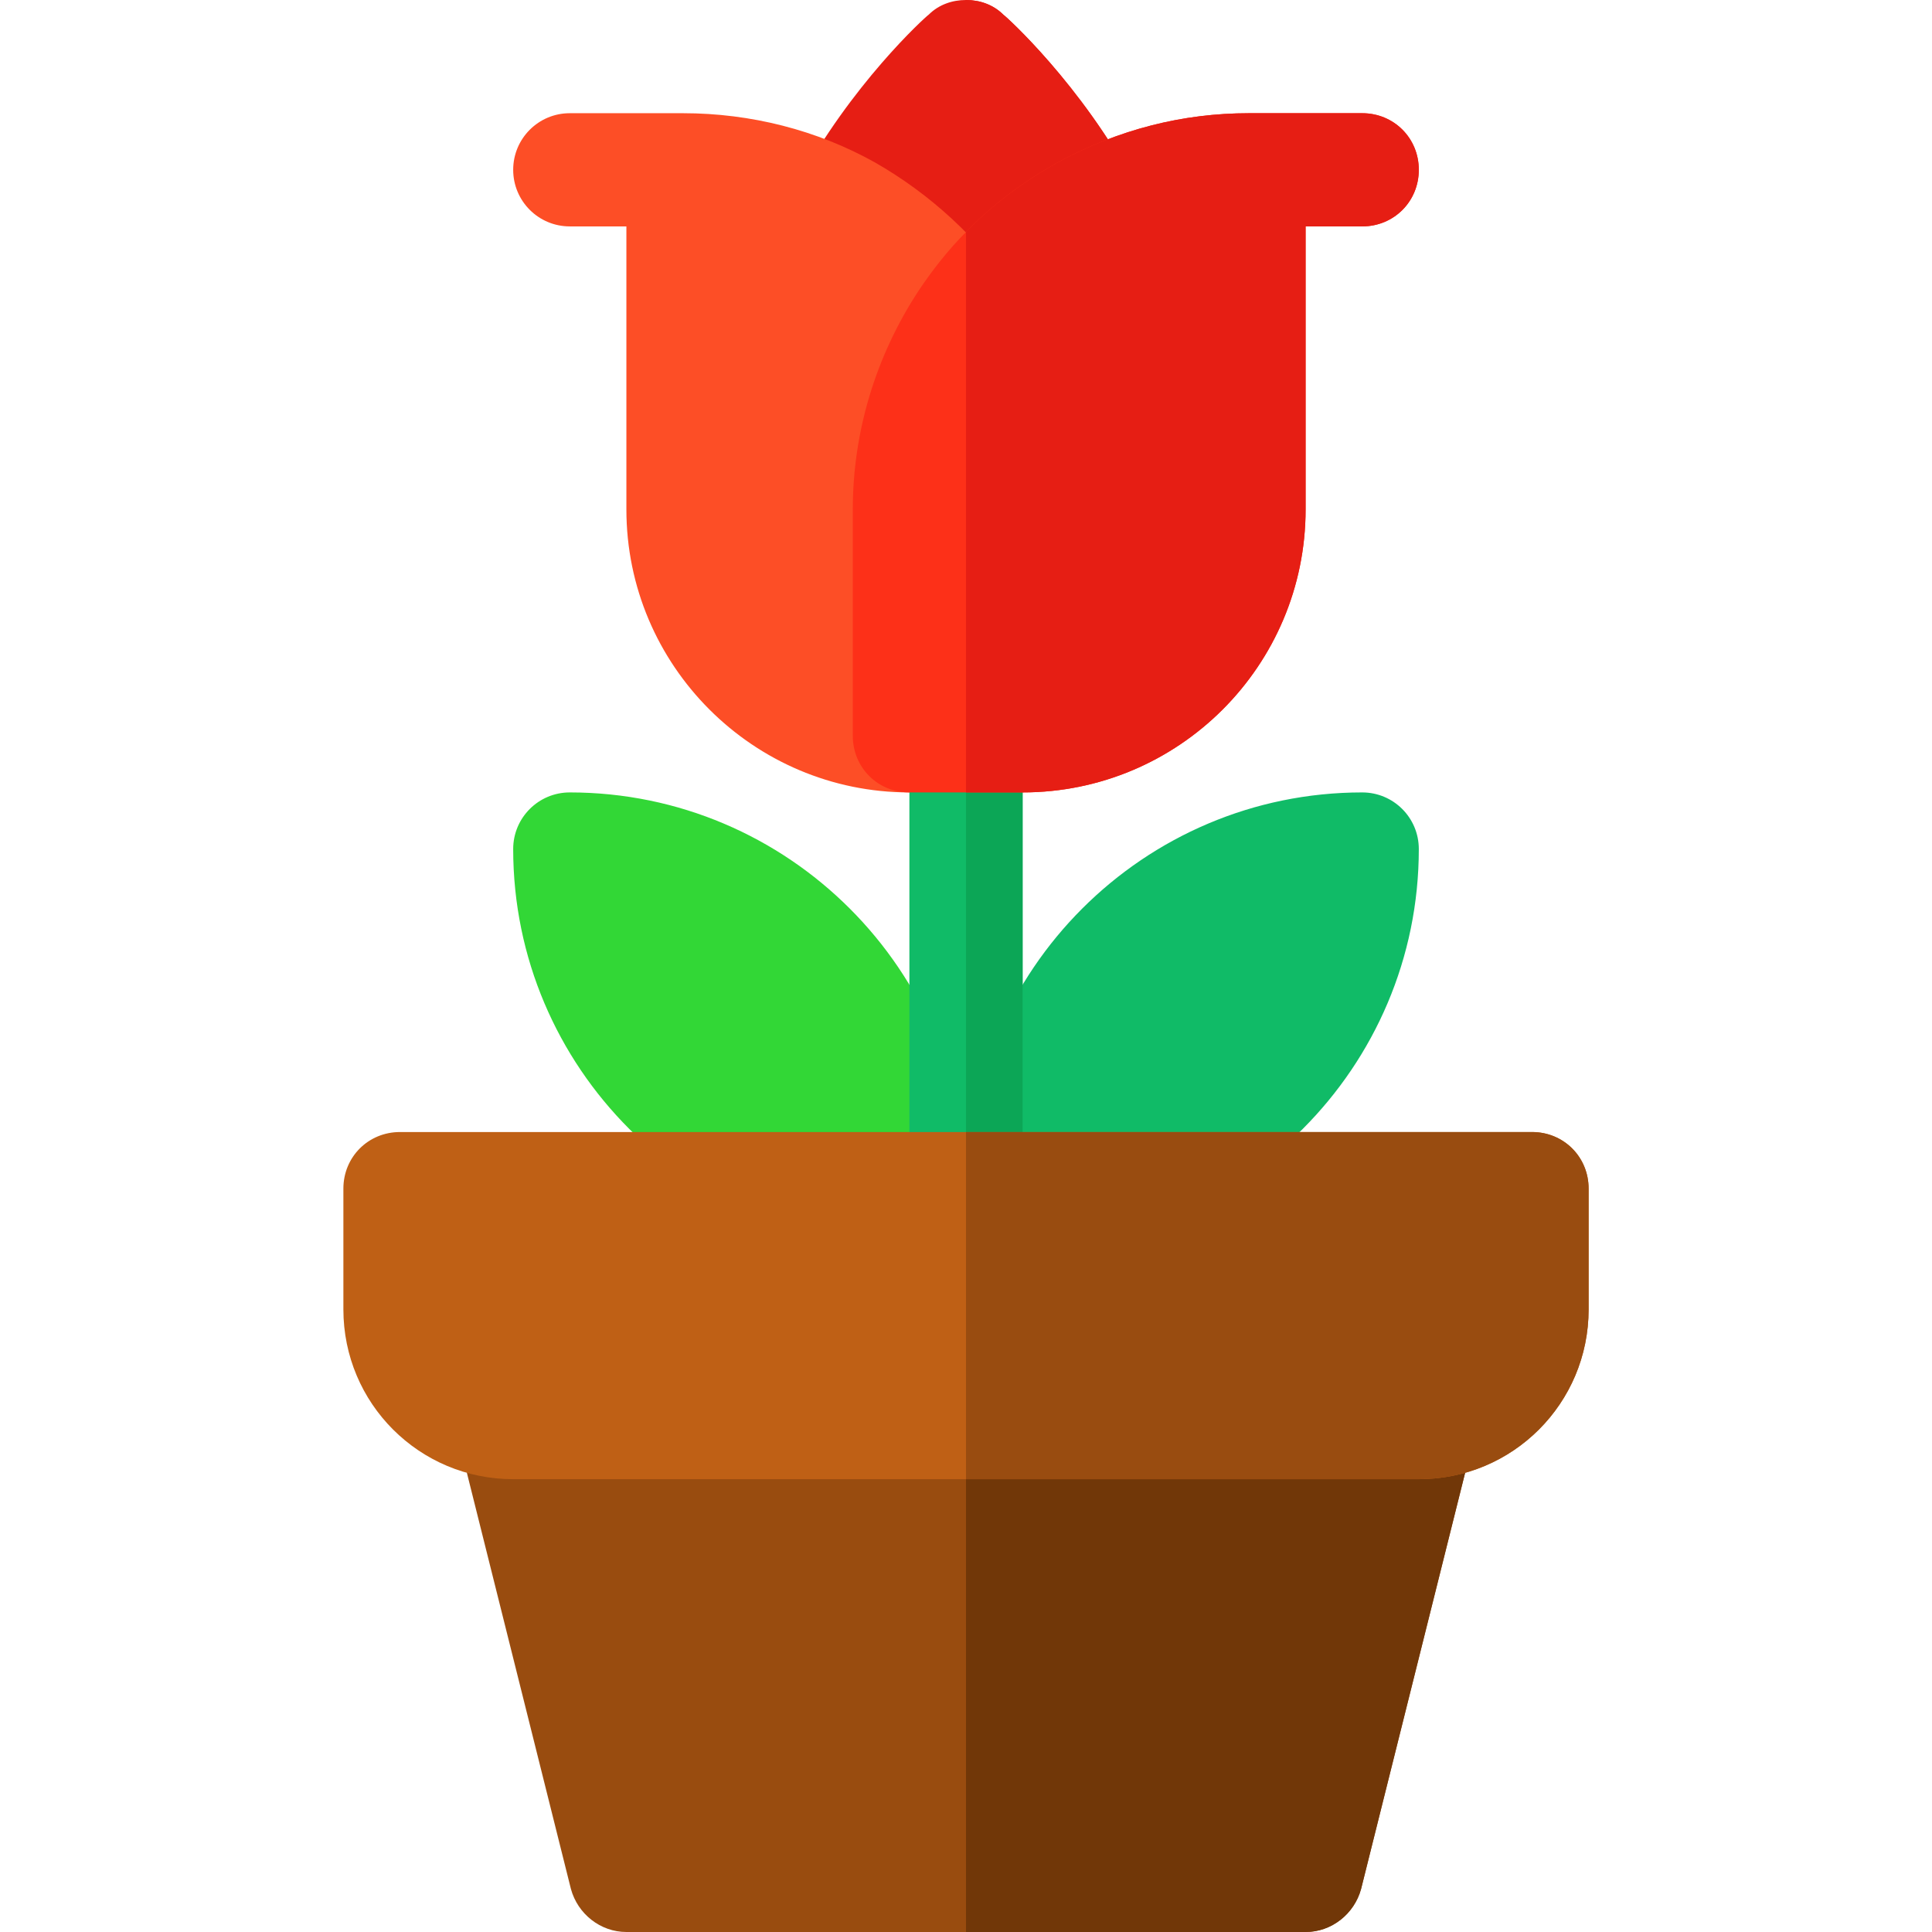 <?xml version="1.0" encoding="iso-8859-1"?>
<!-- Generator: Adobe Illustrator 19.0.0, SVG Export Plug-In . SVG Version: 6.00 Build 0)  -->
<svg version="1.1" id="Capa_1" xmlns="http://www.w3.org/2000/svg" xmlns:xlink="http://www.w3.org/1999/xlink" x="0px" y="0px"
	 viewBox="0 0 512 512" style="enable-background:new 0 0 512 512;" xml:space="preserve">
<path style="fill:#994C0F;" d="M376,362H136c-9.602,0-16.802,9-14.7,18.6l30,120c1.802,6.601,7.8,11.4,14.7,11.4h180
	c6.899,0,12.898-4.799,14.7-11.4l30-120C392.802,371,385.602,362,376,362z"/>
<g>
	<path style="fill:#E61E14;" d="M300.7,48.9c-14.099-26.4-33.9-44.399-34.797-45C263.2,1.199,259.6,0,256,0s-7.2,1.199-9.902,3.9
		c-0.897,0.601-20.698,18.6-34.797,45c-3.9,7.2-1.201,16.199,5.698,20.099c10.803,6.301,19.801,14.7,26.404,24.6
		c2.996,4.501,7.8,6.601,12.598,6.601c4.798,0,9.602-2.401,12.598-6.901c6.302-9.6,15.3-17.999,26.404-24.3
		C301.901,65.099,304.6,56.1,300.7,48.9z"/>
	<path style="fill:#E61E14;" d="M268.598,93.3c-2.996,4.501-7.8,6.901-12.598,6.901V0c3.6,0,7.2,1.199,9.902,3.9
		c0.897,0.601,20.698,18.6,34.797,45c3.9,7.2,1.201,16.199-5.698,20.099C283.898,75.3,274.9,83.699,268.598,93.3z"/>
</g>
<path style="fill:#FD4E26;" d="M268.451,76.816c-9.258-13.726-21.885-25.386-36.65-33.809C216.566,34.497,198.988,30,181,30h-30
	c-8.291,0-15,6.709-15,15s6.709,15,15,15h15v75c0,41.353,33.633,75,75,75c8.291,0,15-6.709,15-15v-60
	c0-14.517,4.365-28.916,12.598-41.66C271.85,88.301,271.791,81.797,268.451,76.816z"/>
<path style="fill:#32D736;" d="M241,330c-57.891,0-105-47.109-105-105c0-8.291,6.709-15,15-15c57.891,0,105,47.109,105,105
	C256,323.291,249.291,330,241,330z"/>
<g>
	<path style="fill:#10BB67;" d="M271,330c-8.291,0-15-6.709-15-15c0-57.891,47.109-105,105-105c8.291,0,15,6.709,15,15
		C376,282.891,328.891,330,271,330z"/>
	<path style="fill:#10BB67;" d="M271,195v120c0,8.401-6.599,15-15,15s-15-6.599-15-15V195c0-8.401,6.599-15,15-15
		S271,186.599,271,195z"/>
</g>
<path style="fill:#0CA656;" d="M256,330V180c8.401,0,15,6.599,15,15v120C271,323.401,264.401,330,256,330z"/>
<path style="fill:#713708;" d="M390.7,380.6l-30,120c-1.802,6.601-7.8,11.4-14.7,11.4h-90V362h120
	C385.602,362,392.802,371,390.7,380.6z"/>
<path style="fill:#BF6015;" d="M406,300H106c-8.401,0-15,6.599-15,15v32c0,24.901,20.098,45,45,45h240c24.902,0,45-20.099,45-45v-32
	C421,306.599,414.401,300,406,300z"/>
<path style="fill:#FD3018;" d="M361,30h-30c-17.402,0-34.501,4.2-50.999,13.2C271,48.3,262.899,54.3,256,61.5
	c-4.797,4.801-9.001,10.201-12.598,15.601C231.999,94.501,226,114.6,226,135v60c0,8.401,6.599,15,15,15h30c41.4,0,75-33.6,75-75V60
	h15c8.401,0,15-6.599,15-15S369.401,30,361,30z"/>
<path style="fill:#E61E14;" d="M376,45c0,8.401-6.599,15-15,15h-15v75c0,41.4-33.6,75-75,75h-15V61.5c6.899-7.2,15-13.2,24.001-18.3
	C296.499,34.2,313.598,30,331,30h30C369.401,30,376,36.599,376,45z"/>
<path style="fill:#994C10;" d="M421,315v32c0,24.901-20.098,45-45,45H256v-92h150C414.401,300,421,306.599,421,315z"/>
<g>
</g>
<g>
</g>
<g>
</g>
<g>
</g>
<g>
</g>
<g>
</g>
<g>
</g>
<g>
</g>
<g>
</g>
<g>
</g>
<g>
</g>
<g>
</g>
<g>
</g>
<g>
</g>
<g>
</g>
</svg>
